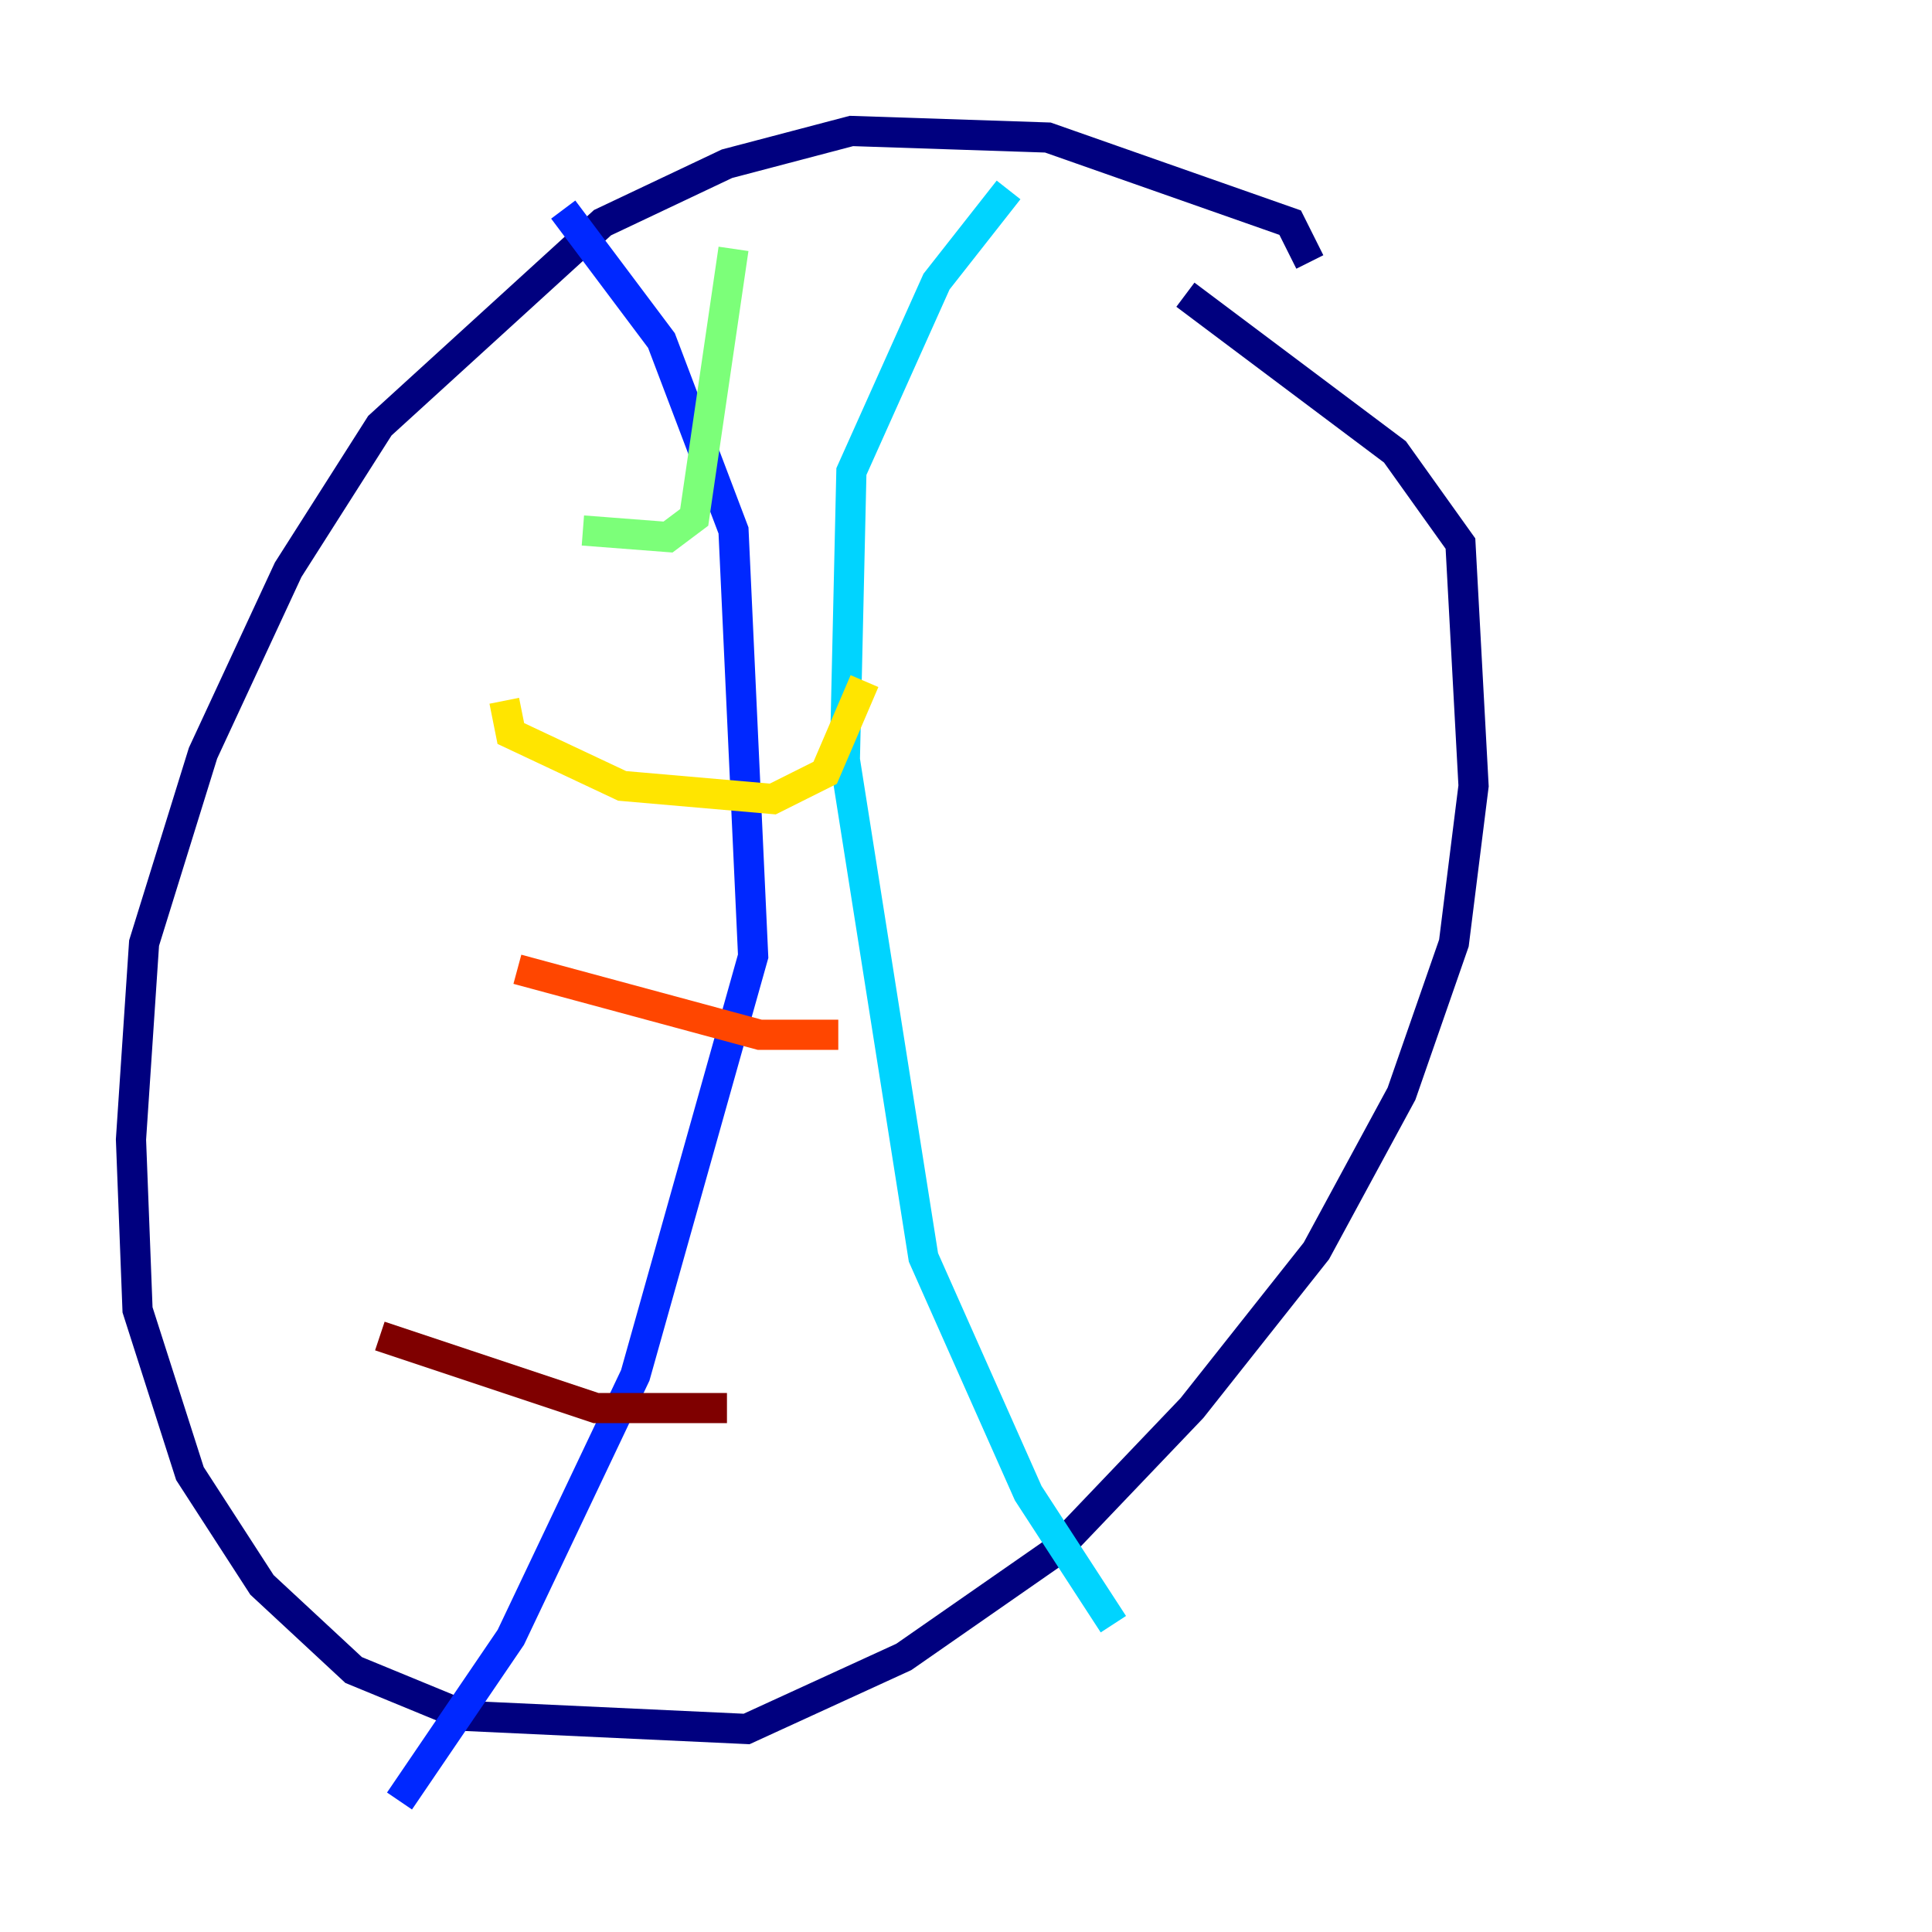 <?xml version="1.0" encoding="utf-8" ?>
<svg baseProfile="tiny" height="128" version="1.2" viewBox="0,0,128,128" width="128" xmlns="http://www.w3.org/2000/svg" xmlns:ev="http://www.w3.org/2001/xml-events" xmlns:xlink="http://www.w3.org/1999/xlink"><defs /><polyline fill="none" points="86.78,17.356 85.478,14.752 69.424,9.112 56.407,8.678 48.163,10.848 39.919,14.752 25.166,28.203 19.091,37.749 13.451,49.898 9.546,62.481 8.678,75.498 9.112,86.78 12.583,97.627 17.356,105.003 23.43,110.644 30.807,113.681 49.464,114.549 59.878,109.776 69.858,102.834 78.969,93.288 87.214,82.875 92.854,72.461 96.325,62.481 97.627,52.068 96.759,36.014 92.42,29.939 78.536,19.525" stroke="#00007f" stroke-width="2" /><polyline fill="none" points="37.315,13.885 43.824,22.563 48.597,35.146 49.898,63.349 42.088,91.119 33.844,108.475 26.468,119.322" stroke="#0028ff" stroke-width="2" /><polyline fill="none" points="66.82,12.583 62.047,18.658 56.407,31.241 55.973,50.332 61.18,83.308 68.122,98.929 73.763,107.607" stroke="#00d4ff" stroke-width="2" /><polyline fill="none" points="38.617,35.146 44.258,35.58 45.993,34.278 48.597,16.488" stroke="#7cff79" stroke-width="2" /><polyline fill="none" points="33.41,46.427 33.844,48.597 41.22,52.068 51.2,52.936 54.671,51.2 57.275,45.125" stroke="#ffe500" stroke-width="2" /><polyline fill="none" points="34.278,64.217 50.332,68.556 55.539,68.556" stroke="#ff4600" stroke-width="2" /><polyline fill="none" points="25.166,88.515 39.485,93.288 48.163,93.288" stroke="#7f0000" stroke-width="2" /></svg>